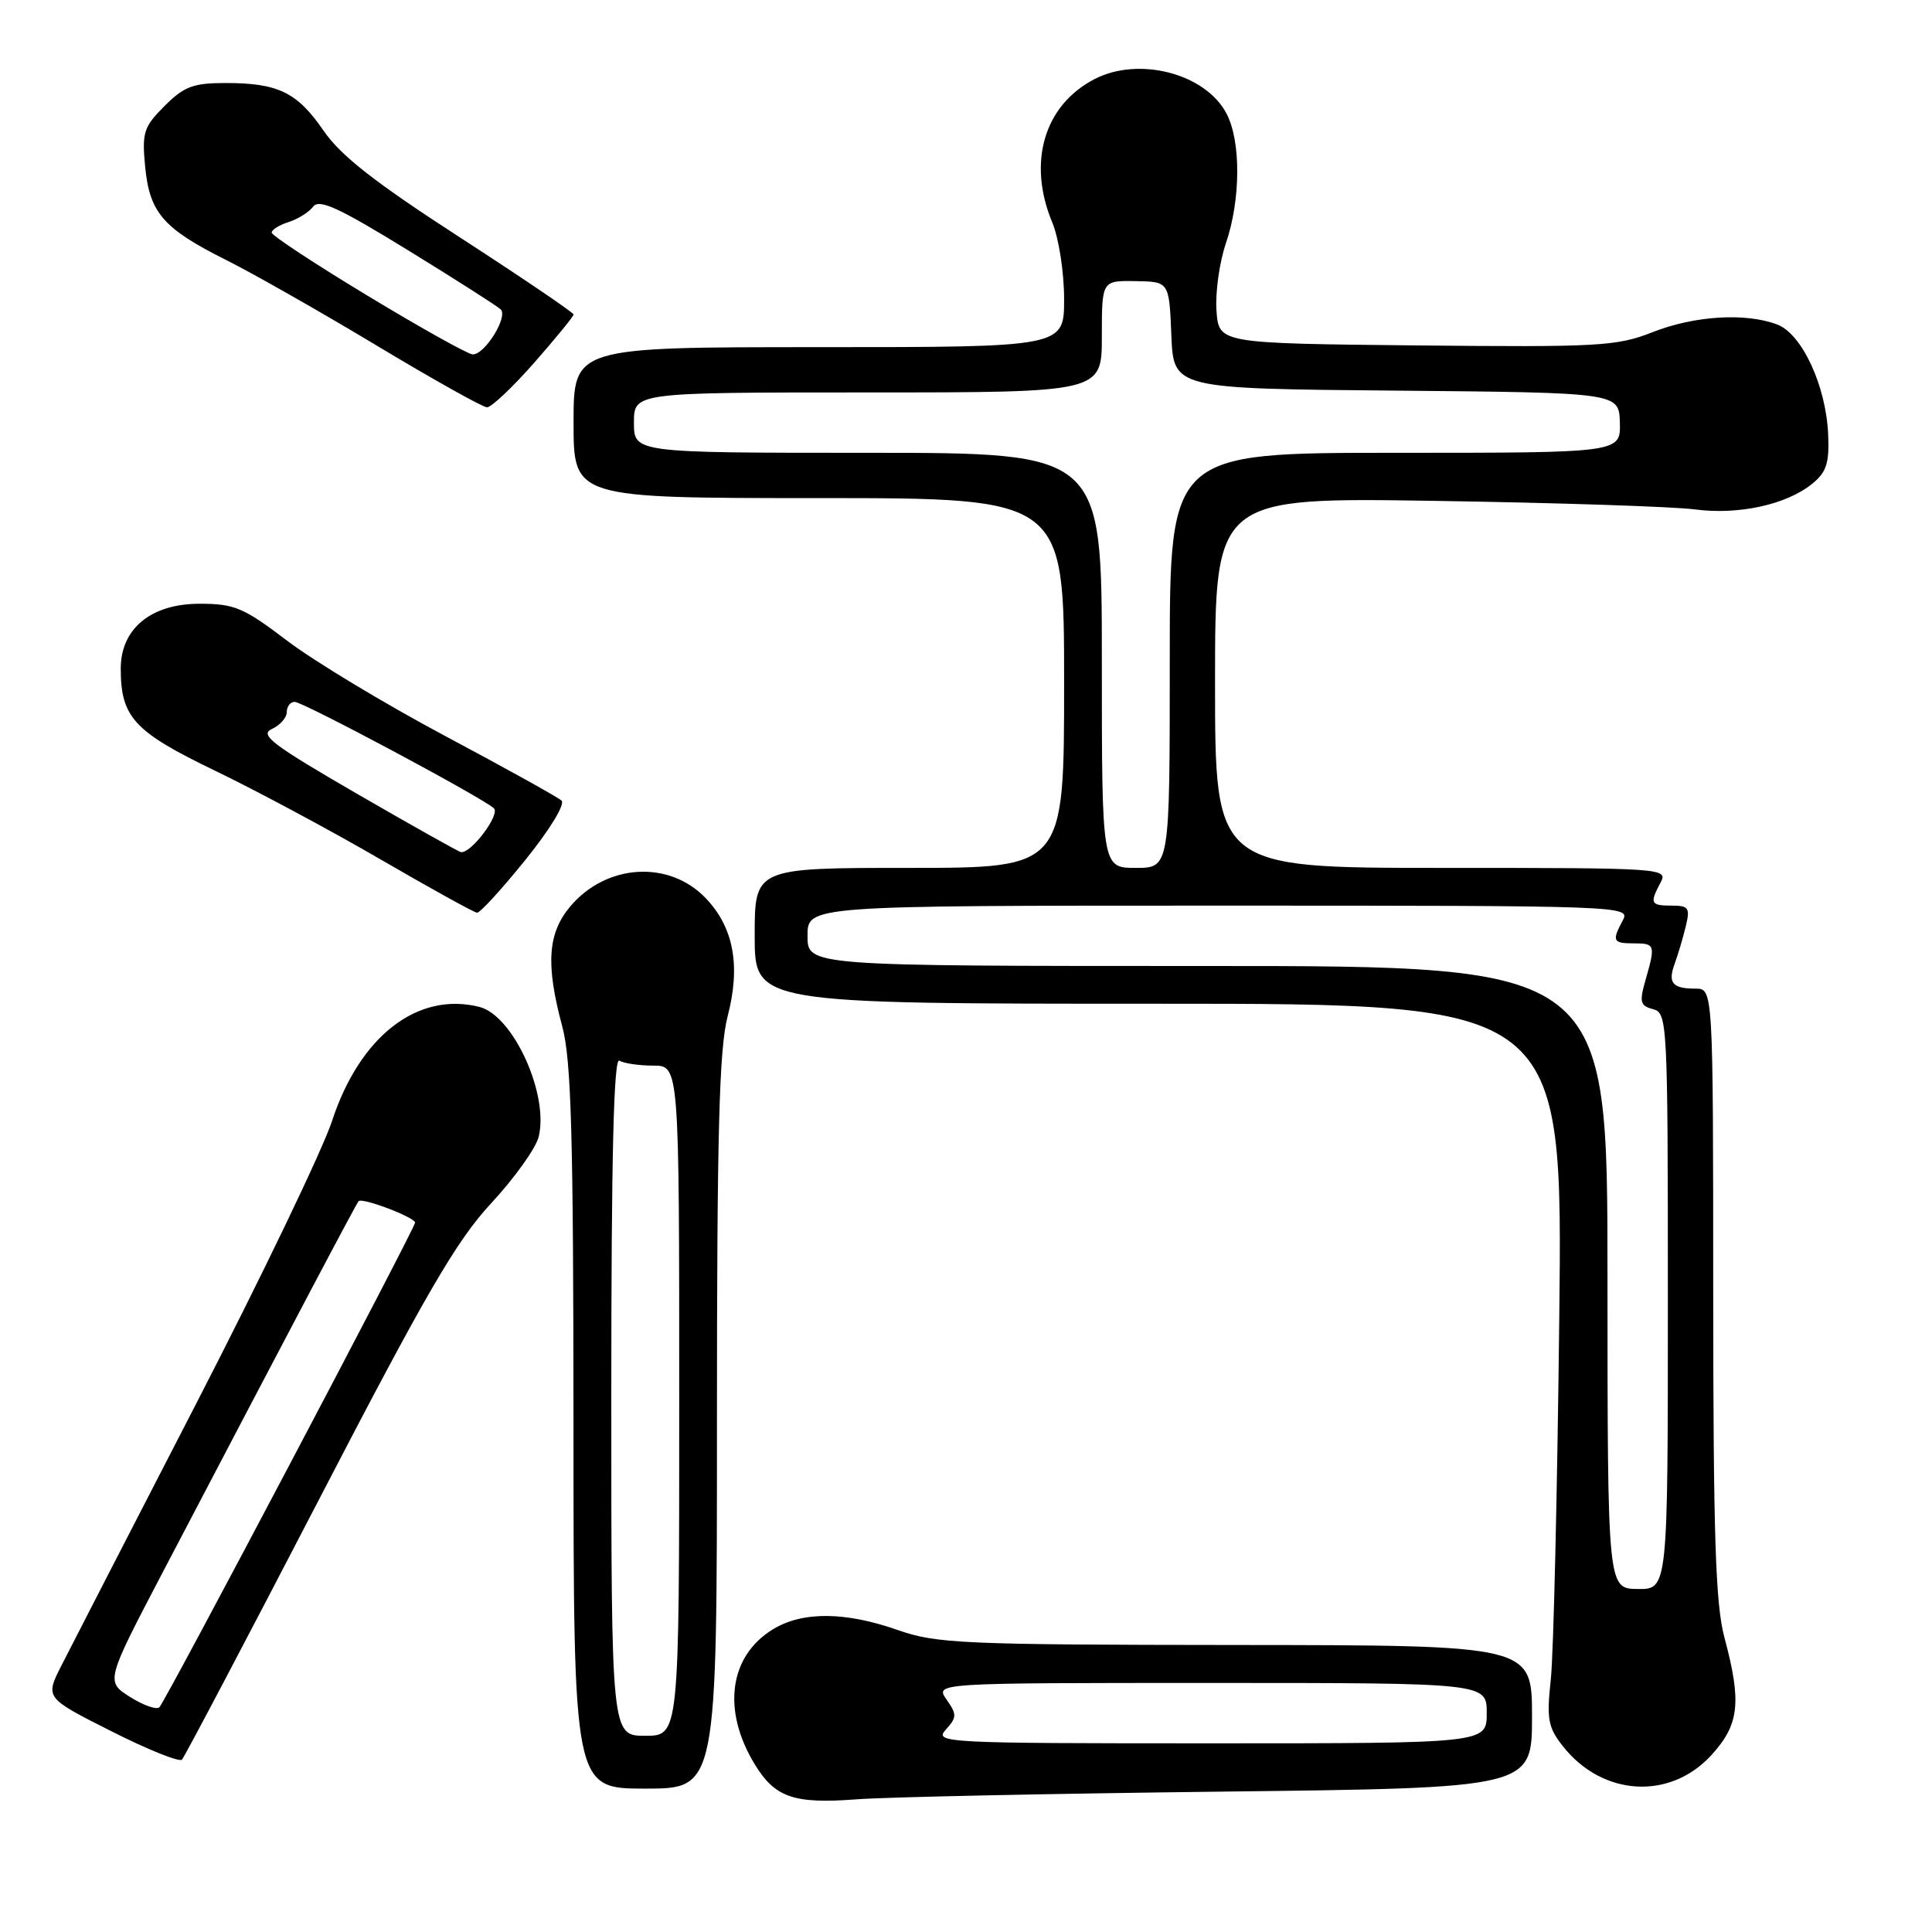 <?xml version="1.0" encoding="UTF-8" standalone="no"?>
<!DOCTYPE svg PUBLIC "-//W3C//DTD SVG 1.1//EN" "http://www.w3.org/Graphics/SVG/1.1/DTD/svg11.dtd" >
<svg xmlns="http://www.w3.org/2000/svg" xmlns:xlink="http://www.w3.org/1999/xlink" version="1.1" viewBox="0 0 256 256">
 <g >
 <path fill="currentColor"
d=" M 161.75 237.40 C 203.00 236.92 203.00 236.92 203.00 227.46 C 203.00 218.00 203.00 218.00 163.75 217.97 C 127.55 217.94 124.07 217.78 119.00 216.00 C 112.00 213.54 106.33 213.50 102.42 215.89 C 96.61 219.43 95.64 226.63 100.01 233.78 C 102.69 238.19 105.20 239.05 113.50 238.42 C 117.35 238.12 139.06 237.67 161.75 237.40 Z  M 95.00 188.55 C 95.00 149.95 95.29 138.99 96.42 134.65 C 98.16 127.95 97.22 122.88 93.50 119.00 C 88.64 113.93 80.33 114.45 75.56 120.11 C 72.57 123.67 72.29 127.77 74.50 136.00 C 75.70 140.48 75.98 150.33 75.99 189.25 C 76.00 237.00 76.00 237.00 85.50 237.00 C 95.00 237.00 95.00 237.00 95.00 188.55 Z  M 226.75 232.58 C 230.47 228.52 230.80 225.57 228.50 217.00 C 227.31 212.58 227.02 203.56 227.01 171.25 C 227.00 131.00 227.00 131.00 224.67 131.00 C 221.59 131.00 220.96 130.24 221.92 127.65 C 222.35 126.47 223.01 124.26 223.37 122.75 C 223.97 120.30 223.76 120.00 221.52 120.00 C 218.70 120.00 218.56 119.70 220.04 116.93 C 221.05 115.04 220.42 115.00 191.04 115.00 C 161.00 115.00 161.00 115.00 161.00 90.46 C 161.00 65.91 161.00 65.91 190.25 66.37 C 206.34 66.62 221.79 67.13 224.58 67.50 C 230.36 68.26 236.70 66.88 240.13 64.10 C 242.02 62.56 242.41 61.37 242.24 57.55 C 241.96 51.12 238.77 44.24 235.49 43.00 C 231.32 41.41 224.50 41.83 218.96 44.02 C 214.22 45.88 211.92 46.01 187.67 45.77 C 161.50 45.50 161.50 45.50 161.19 41.16 C 161.02 38.77 161.58 34.75 162.44 32.23 C 164.40 26.48 164.45 18.76 162.54 15.09 C 159.79 9.76 150.93 7.43 145.03 10.48 C 138.34 13.95 136.11 21.53 139.44 29.50 C 140.30 31.57 141.00 36.10 141.00 39.62 C 141.00 46.00 141.00 46.00 108.50 46.00 C 76.00 46.00 76.00 46.00 76.00 56.00 C 76.00 66.00 76.00 66.00 108.50 66.00 C 141.00 66.00 141.00 66.00 141.00 90.50 C 141.00 115.00 141.00 115.00 120.50 115.00 C 100.00 115.00 100.00 115.00 100.00 124.00 C 100.00 133.00 100.00 133.00 153.54 133.00 C 207.08 133.00 207.08 133.00 206.61 174.75 C 206.35 197.71 205.85 219.21 205.49 222.52 C 204.92 227.80 205.12 228.88 207.09 231.38 C 212.31 238.02 221.26 238.57 226.75 232.58 Z  M 42.11 199.00 C 56.48 171.28 60.45 164.45 65.08 159.44 C 68.17 156.11 70.99 152.16 71.37 150.66 C 72.78 145.05 68.00 134.54 63.52 133.42 C 55.35 131.36 47.69 137.28 44.01 148.50 C 42.75 152.35 34.64 169.22 25.99 186.00 C 17.34 202.78 9.30 218.40 8.12 220.73 C 5.98 224.97 5.98 224.97 14.74 229.39 C 19.56 231.83 23.78 233.52 24.11 233.16 C 24.45 232.80 32.55 217.43 42.11 199.00 Z  M 69.61 113.95 C 72.85 109.94 74.92 106.55 74.40 106.08 C 73.91 105.62 66.97 101.78 59.00 97.53 C 51.02 93.28 41.60 87.60 38.05 84.90 C 32.26 80.50 31.08 80.00 26.44 80.00 C 20.01 80.00 16.00 83.30 16.00 88.59 C 16.00 95.04 17.76 96.95 28.47 102.11 C 33.99 104.77 43.90 110.08 50.50 113.92 C 57.10 117.75 62.82 120.91 63.21 120.94 C 63.60 120.97 66.48 117.83 69.61 113.95 Z  M 70.78 48.07 C 73.65 44.80 76.00 41.93 76.00 41.67 C 76.00 41.42 69.23 36.83 60.96 31.47 C 49.66 24.16 45.16 20.64 42.87 17.31 C 39.37 12.22 36.86 11.00 29.86 11.00 C 25.61 11.00 24.38 11.46 21.80 14.05 C 19.04 16.81 18.80 17.55 19.23 22.06 C 19.82 28.20 21.62 30.28 30.00 34.47 C 33.58 36.26 42.58 41.38 50.00 45.84 C 57.42 50.30 63.96 53.96 64.53 53.97 C 65.09 53.99 67.91 51.33 70.78 48.07 Z  M 125.32 229.19 C 126.80 227.56 126.81 227.18 125.42 225.19 C 123.89 223.00 123.89 223.00 160.44 223.00 C 197.00 223.00 197.00 223.00 197.00 227.00 C 197.00 231.00 197.00 231.00 160.35 231.00 C 125.06 231.00 123.75 230.93 125.32 229.19 Z  M 81.00 184.94 C 81.00 153.29 81.32 140.08 82.07 140.54 C 82.65 140.90 84.68 141.20 86.57 141.20 C 90.00 141.20 90.00 141.20 90.00 185.60 C 90.00 230.00 90.00 230.00 85.50 230.00 C 81.00 230.00 81.00 230.00 81.00 184.94 Z  M 213.00 169.25 C 213.00 128.00 213.00 128.00 160.00 128.00 C 107.00 128.00 107.00 128.00 107.00 124.00 C 107.00 120.00 107.00 120.00 161.54 120.00 C 215.14 120.00 216.05 120.03 215.04 121.93 C 213.56 124.70 213.70 125.00 216.50 125.00 C 219.31 125.00 219.38 125.20 218.04 129.86 C 217.20 132.79 217.33 133.27 219.04 133.72 C 220.94 134.22 221.00 135.33 221.00 172.42 C 221.00 210.60 221.00 210.60 217.00 210.55 C 213.01 210.50 213.01 210.50 213.00 169.25 Z  M 146.00 87.50 C 146.00 60.00 146.00 60.00 115.00 60.00 C 84.00 60.00 84.00 60.00 84.00 56.00 C 84.00 52.00 84.00 52.00 115.00 52.00 C 146.00 52.00 146.00 52.00 146.00 44.59 C 146.00 37.18 146.00 37.18 150.46 37.25 C 154.92 37.32 154.92 37.32 155.21 44.41 C 155.50 51.50 155.50 51.50 185.02 51.76 C 214.53 52.03 214.53 52.03 214.64 56.01 C 214.74 60.00 214.74 60.00 184.87 60.00 C 155.00 60.00 155.00 60.00 155.00 87.50 C 155.00 115.00 155.00 115.00 150.50 115.00 C 146.00 115.00 146.00 115.00 146.00 87.50 Z  M 17.24 224.86 C 13.99 222.80 13.99 222.80 21.66 208.15 C 39.21 174.64 47.21 159.48 47.52 159.16 C 48.01 158.65 55.00 161.31 55.00 162.01 C 55.00 162.73 22.05 225.20 21.13 226.21 C 20.78 226.59 19.03 225.99 17.24 224.86 Z  M 47.27 105.16 C 36.08 98.68 34.34 97.36 36.02 96.60 C 37.11 96.10 38.00 95.09 38.00 94.35 C 38.00 93.61 38.47 93.00 39.04 93.00 C 40.17 93.00 63.90 105.68 65.44 107.10 C 66.32 107.92 62.41 113.12 61.08 112.91 C 60.76 112.86 54.55 109.37 47.27 105.16 Z  M 48.75 39.21 C 41.74 34.98 36.00 31.20 36.00 30.82 C 36.00 30.44 37.01 29.81 38.25 29.42 C 39.48 29.03 40.94 28.11 41.50 27.38 C 42.29 26.32 44.91 27.53 54.00 33.12 C 60.33 37.01 65.88 40.55 66.34 40.99 C 67.37 41.96 64.23 47.02 62.63 46.96 C 62.01 46.94 55.76 43.45 48.75 39.21 Z "/>
</g>
</svg>